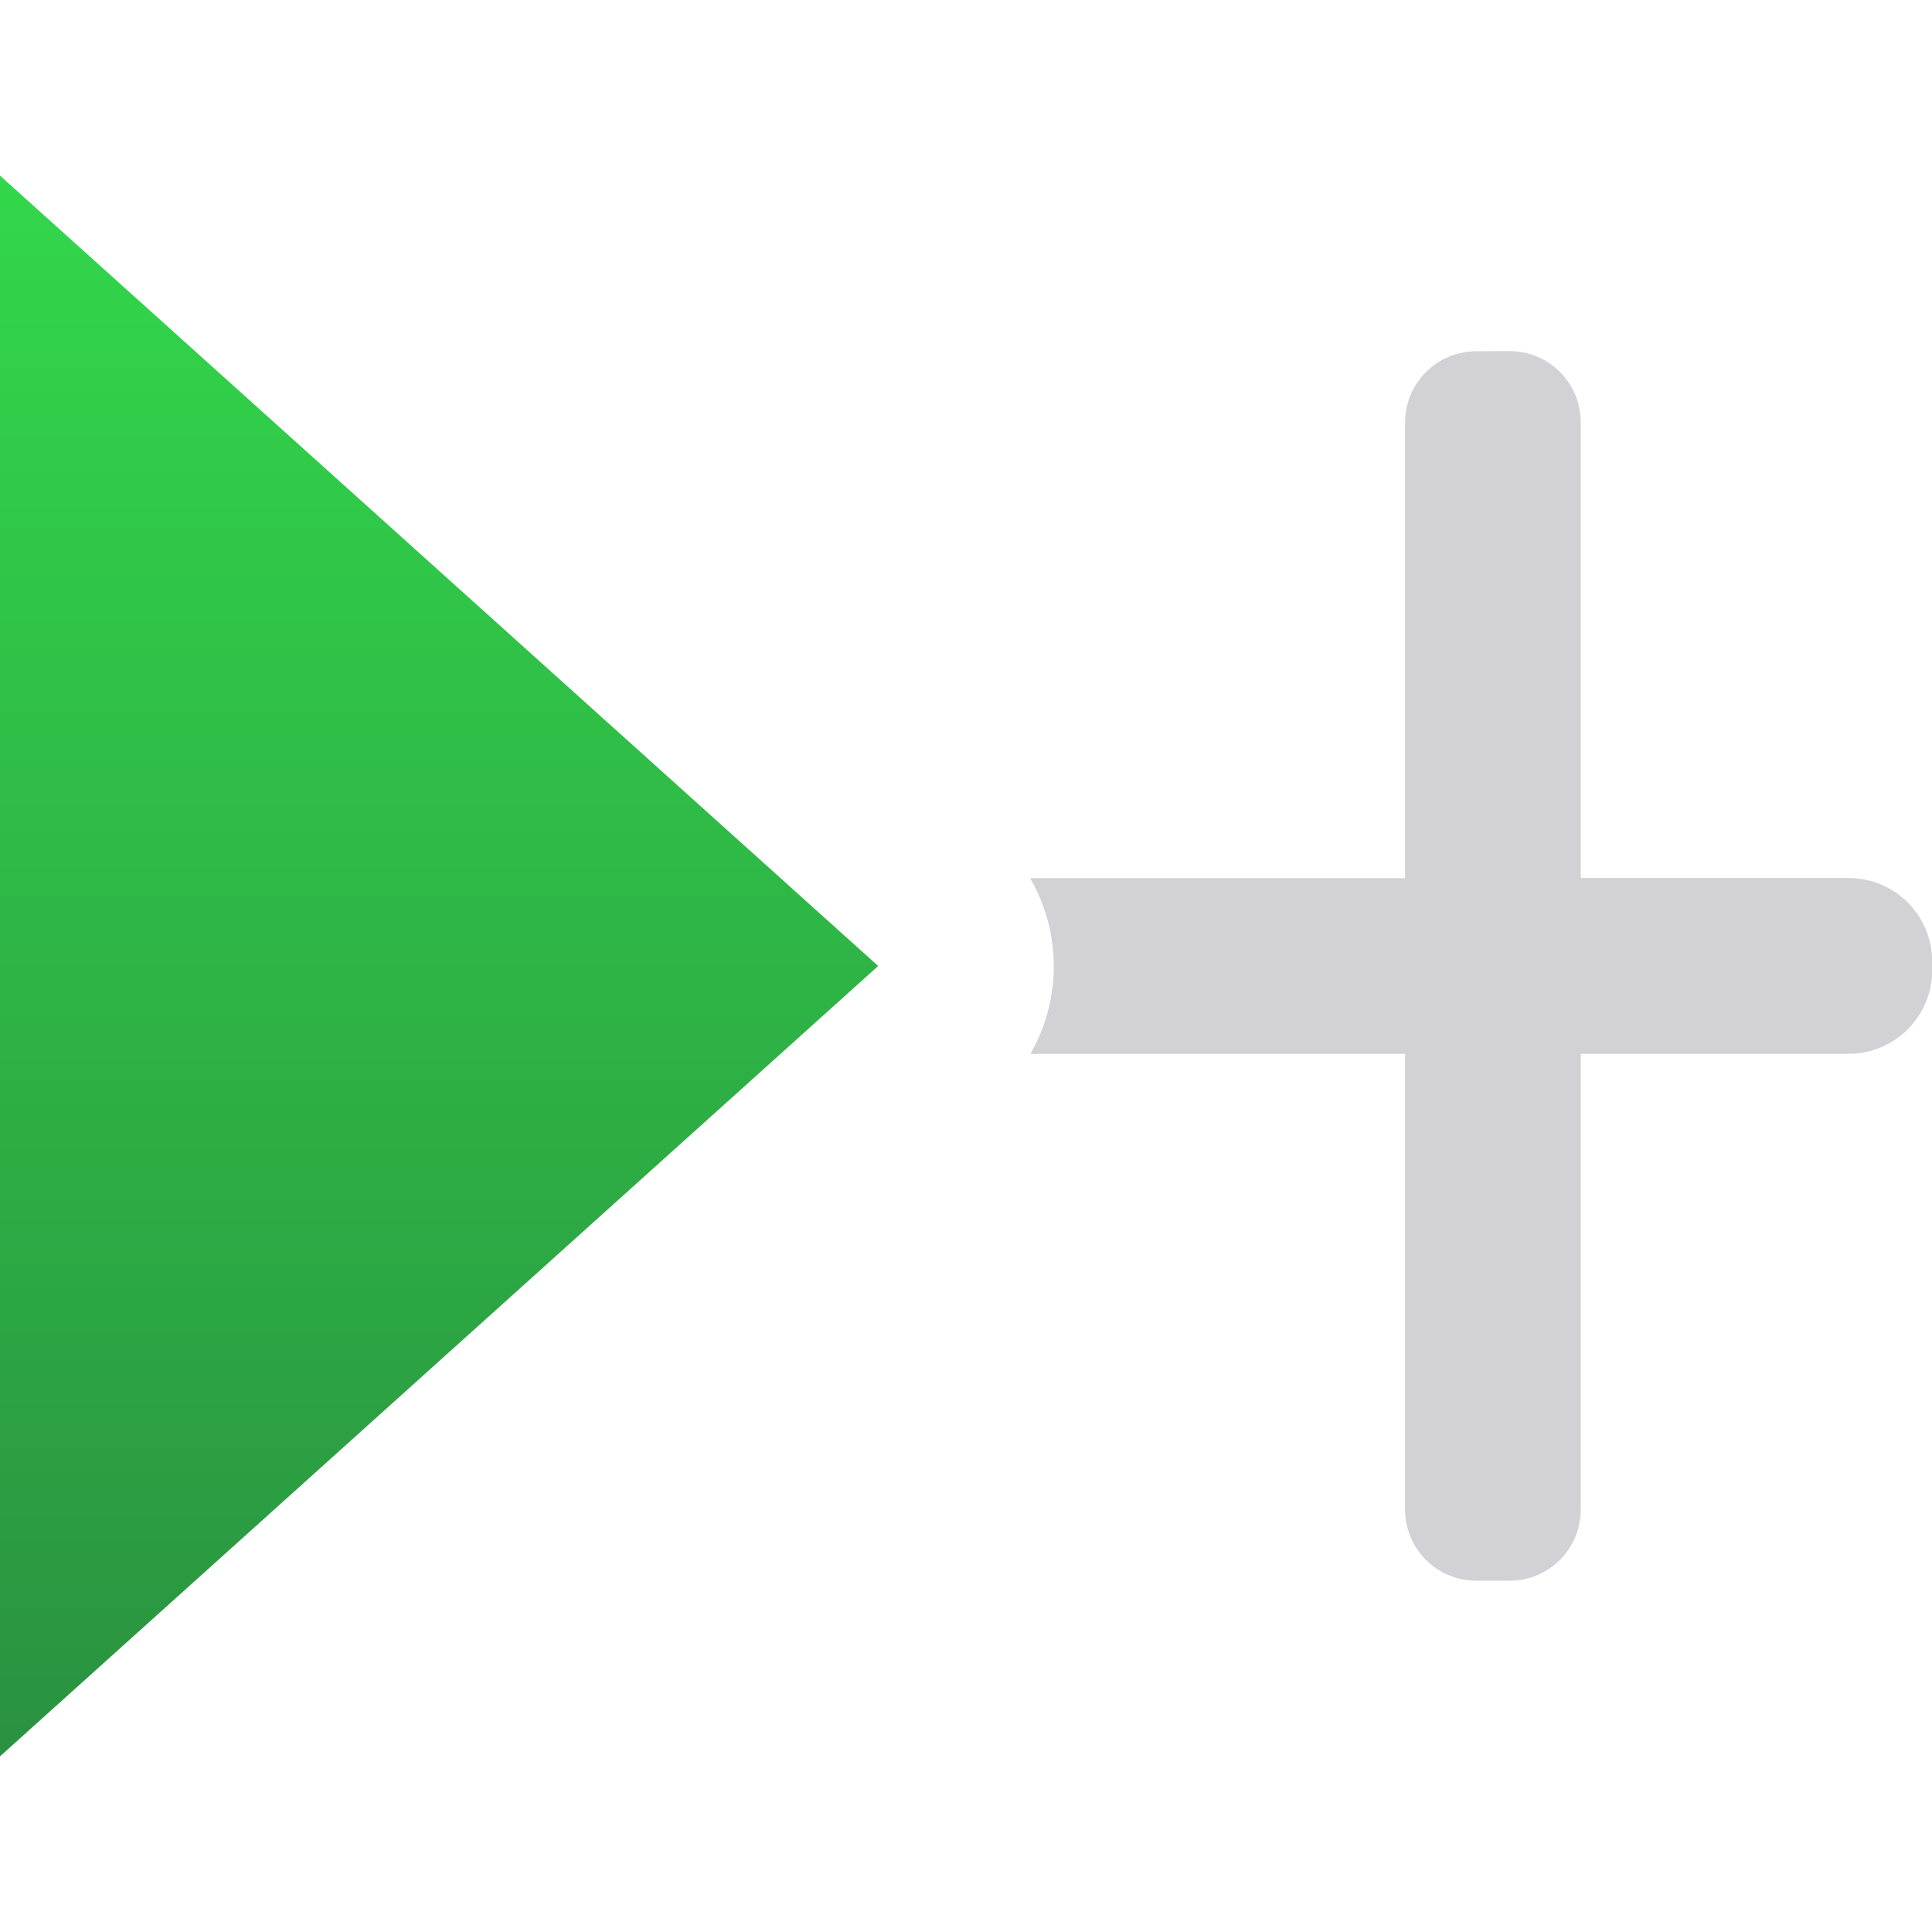 <svg viewBox="0 0 11 11" xmlns="http://www.w3.org/2000/svg" xmlns:xlink="http://www.w3.org/1999/xlink"><linearGradient id="a" gradientUnits="userSpaceOnUse" x1="2" x2="2" y1="10" y2="1"><stop offset="0" stop-color="#2a9240"/><stop offset="1" stop-color="#32d74b"/></linearGradient><path d="m0 1v9l5-4.5z" fill="url(#a)"/><path d="m8.406 2c-.225 0-.406.181-.406.406v2.594h-2.135c.179.309.18.69.002 1h2.133v2.594c0 .225.181.406.406.406h.188c.225 0 .406-.181.406-.406v-2.594h1.524c.264 0 .477-.212.477-.477v-.047c0-.264-.212-.477-.477-.477h-1.524v-2.594c0-.225-.181-.406-.406-.406z" fill="#d1d1d6"/></svg>